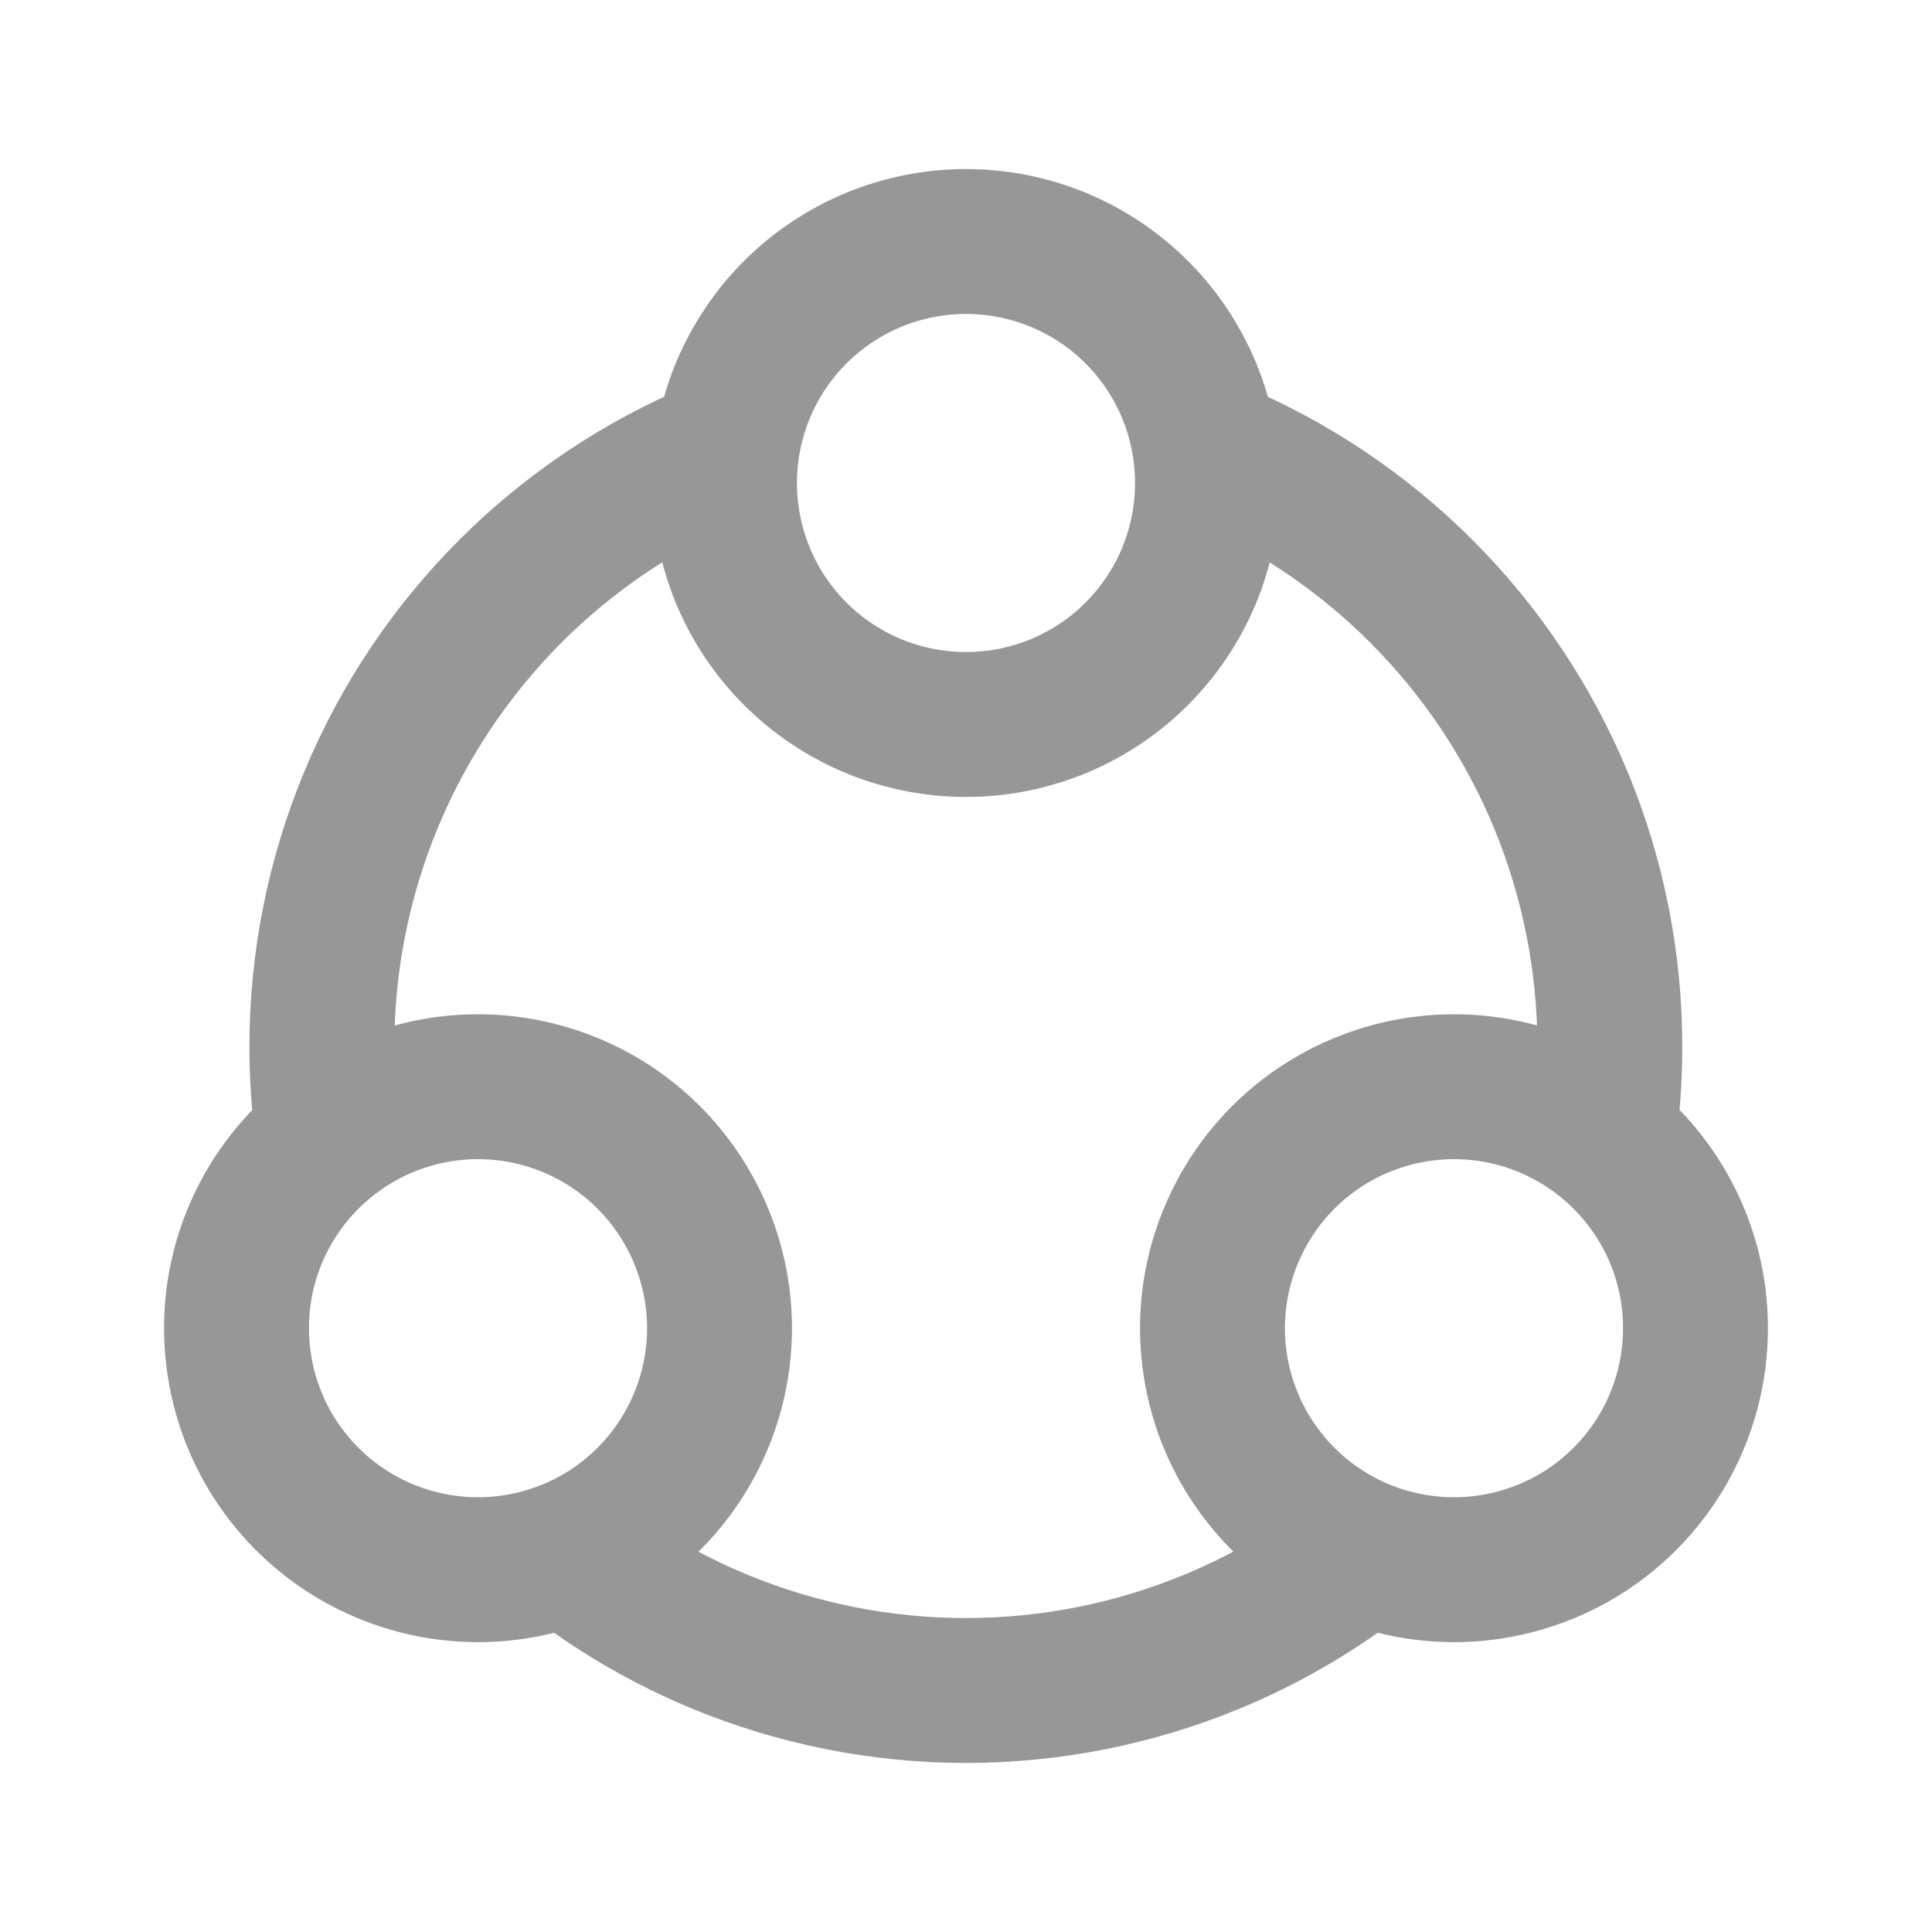 <svg width="20" height="20" viewBox="0 0 20 20" fill="none" xmlns="http://www.w3.org/2000/svg">
<path d="M7.5 5C7.5 5.328 7.565 5.653 7.69 5.957C7.816 6.26 8 6.536 8.232 6.768C8.464 7 8.74 7.184 9.043 7.31C9.347 7.435 9.672 7.5 10 7.5C10.328 7.5 10.653 7.435 10.957 7.31C11.26 7.184 11.536 7 11.768 6.768C12 6.536 12.184 6.26 12.31 5.957C12.435 5.653 12.5 5.328 12.5 5C12.5 4.672 12.435 4.347 12.31 4.043C12.184 3.74 12 3.464 11.768 3.232C11.536 3 11.26 2.816 10.957 2.69C10.653 2.565 10.328 2.5 10 2.5C9.672 2.5 9.347 2.565 9.043 2.69C8.74 2.816 8.464 3 8.232 3.232C8 3.464 7.816 3.74 7.69 4.043C7.565 4.347 7.5 4.672 7.5 5L7.5 5Z" stroke="#979797" stroke-width="1.5"/>
<path d="M3.698 11.585C3.414 11.749 3.165 11.967 2.965 12.228C2.765 12.488 2.618 12.785 2.533 13.103C2.448 13.42 2.427 13.75 2.47 14.076C2.512 14.401 2.619 14.715 2.783 15C2.947 15.284 3.166 15.533 3.426 15.733C3.687 15.933 3.984 16.079 4.301 16.164C4.618 16.249 4.949 16.271 5.275 16.228C5.6 16.185 5.914 16.079 6.198 15.915C6.483 15.751 6.732 15.532 6.932 15.271C7.131 15.011 7.278 14.714 7.363 14.397C7.448 14.079 7.47 13.749 7.427 13.423C7.384 13.098 7.277 12.784 7.113 12.5C6.949 12.215 6.731 11.966 6.47 11.766C6.21 11.566 5.912 11.42 5.595 11.335C5.278 11.25 4.947 11.228 4.622 11.271C4.296 11.314 3.983 11.42 3.698 11.585L3.698 11.585Z" stroke="#979797" stroke-width="1.5"/>
<path d="M16.302 11.585C16.586 11.749 16.835 11.967 17.035 12.228C17.235 12.488 17.382 12.785 17.467 13.103C17.552 13.42 17.573 13.75 17.53 14.076C17.488 14.401 17.381 14.715 17.217 15C17.053 15.284 16.834 15.533 16.574 15.733C16.313 15.933 16.016 16.079 15.699 16.164C15.382 16.249 15.051 16.271 14.726 16.228C14.4 16.185 14.086 16.079 13.802 15.915C13.518 15.751 13.268 15.532 13.068 15.271C12.868 15.011 12.722 14.714 12.637 14.397C12.552 14.079 12.53 13.749 12.573 13.423C12.616 13.098 12.723 12.784 12.887 12.5C13.051 12.215 13.269 11.966 13.53 11.766C13.79 11.566 14.088 11.42 14.405 11.335C14.722 11.25 15.053 11.228 15.378 11.271C15.704 11.314 16.017 11.42 16.302 11.585L16.302 11.585Z" stroke="#979797" stroke-width="1.5"/>
<path fill-rule="evenodd" clip-rule="evenodd" d="M7.54 5.452C7.512 5.303 7.499 5.152 7.499 5C7.499 4.672 7.563 4.347 7.689 4.044C7.733 3.938 7.783 3.836 7.841 3.738C7.611 3.808 7.384 3.889 7.16 3.982C6.261 4.354 5.443 4.901 4.754 5.589C4.066 6.278 3.519 7.096 3.147 7.995C2.774 8.895 2.582 9.86 2.582 10.834C2.582 11.4 2.647 11.963 2.775 12.512C2.831 12.414 2.894 12.319 2.963 12.228C3.163 11.968 3.413 11.749 3.697 11.585C3.828 11.509 3.966 11.445 4.109 11.395C4.091 11.209 4.082 11.021 4.082 10.834C4.082 10.057 4.235 9.287 4.532 8.569C4.83 7.852 5.266 7.199 5.815 6.65C6.314 6.151 6.899 5.745 7.54 5.452ZM12.457 5.452C13.099 5.745 13.683 6.151 14.182 6.65C14.732 7.199 15.168 7.852 15.465 8.569C15.762 9.287 15.915 10.057 15.915 10.834C15.915 11.021 15.906 11.209 15.889 11.395C16.031 11.445 16.169 11.509 16.3 11.585C16.585 11.749 16.834 11.968 17.034 12.228C17.103 12.319 17.166 12.414 17.223 12.513C17.351 11.963 17.415 11.4 17.415 10.834C17.415 9.86 17.224 8.895 16.851 7.995C16.478 7.096 15.932 6.278 15.243 5.589C14.554 4.901 13.737 4.354 12.837 3.982C12.614 3.889 12.387 3.808 12.156 3.738C12.214 3.836 12.265 3.938 12.308 4.044C12.434 4.347 12.499 4.672 12.499 5C12.499 5.152 12.485 5.303 12.457 5.452ZM15.065 16.25C14.951 16.251 14.838 16.244 14.724 16.229C14.399 16.186 14.085 16.079 13.8 15.915C13.669 15.839 13.545 15.752 13.43 15.654C13.067 15.912 12.676 16.129 12.263 16.3C11.545 16.597 10.776 16.75 9.999 16.75C9.222 16.75 8.452 16.597 7.734 16.3C7.321 16.129 6.93 15.912 6.567 15.654C6.452 15.752 6.328 15.839 6.197 15.915C5.912 16.079 5.599 16.186 5.273 16.229C5.16 16.244 5.046 16.251 4.932 16.25C5.582 16.858 6.337 17.345 7.16 17.686C8.06 18.058 9.025 18.25 9.999 18.25C10.973 18.25 11.937 18.058 12.837 17.686C13.661 17.345 14.415 16.858 15.065 16.25Z" fill="#979797"/>
</svg>
